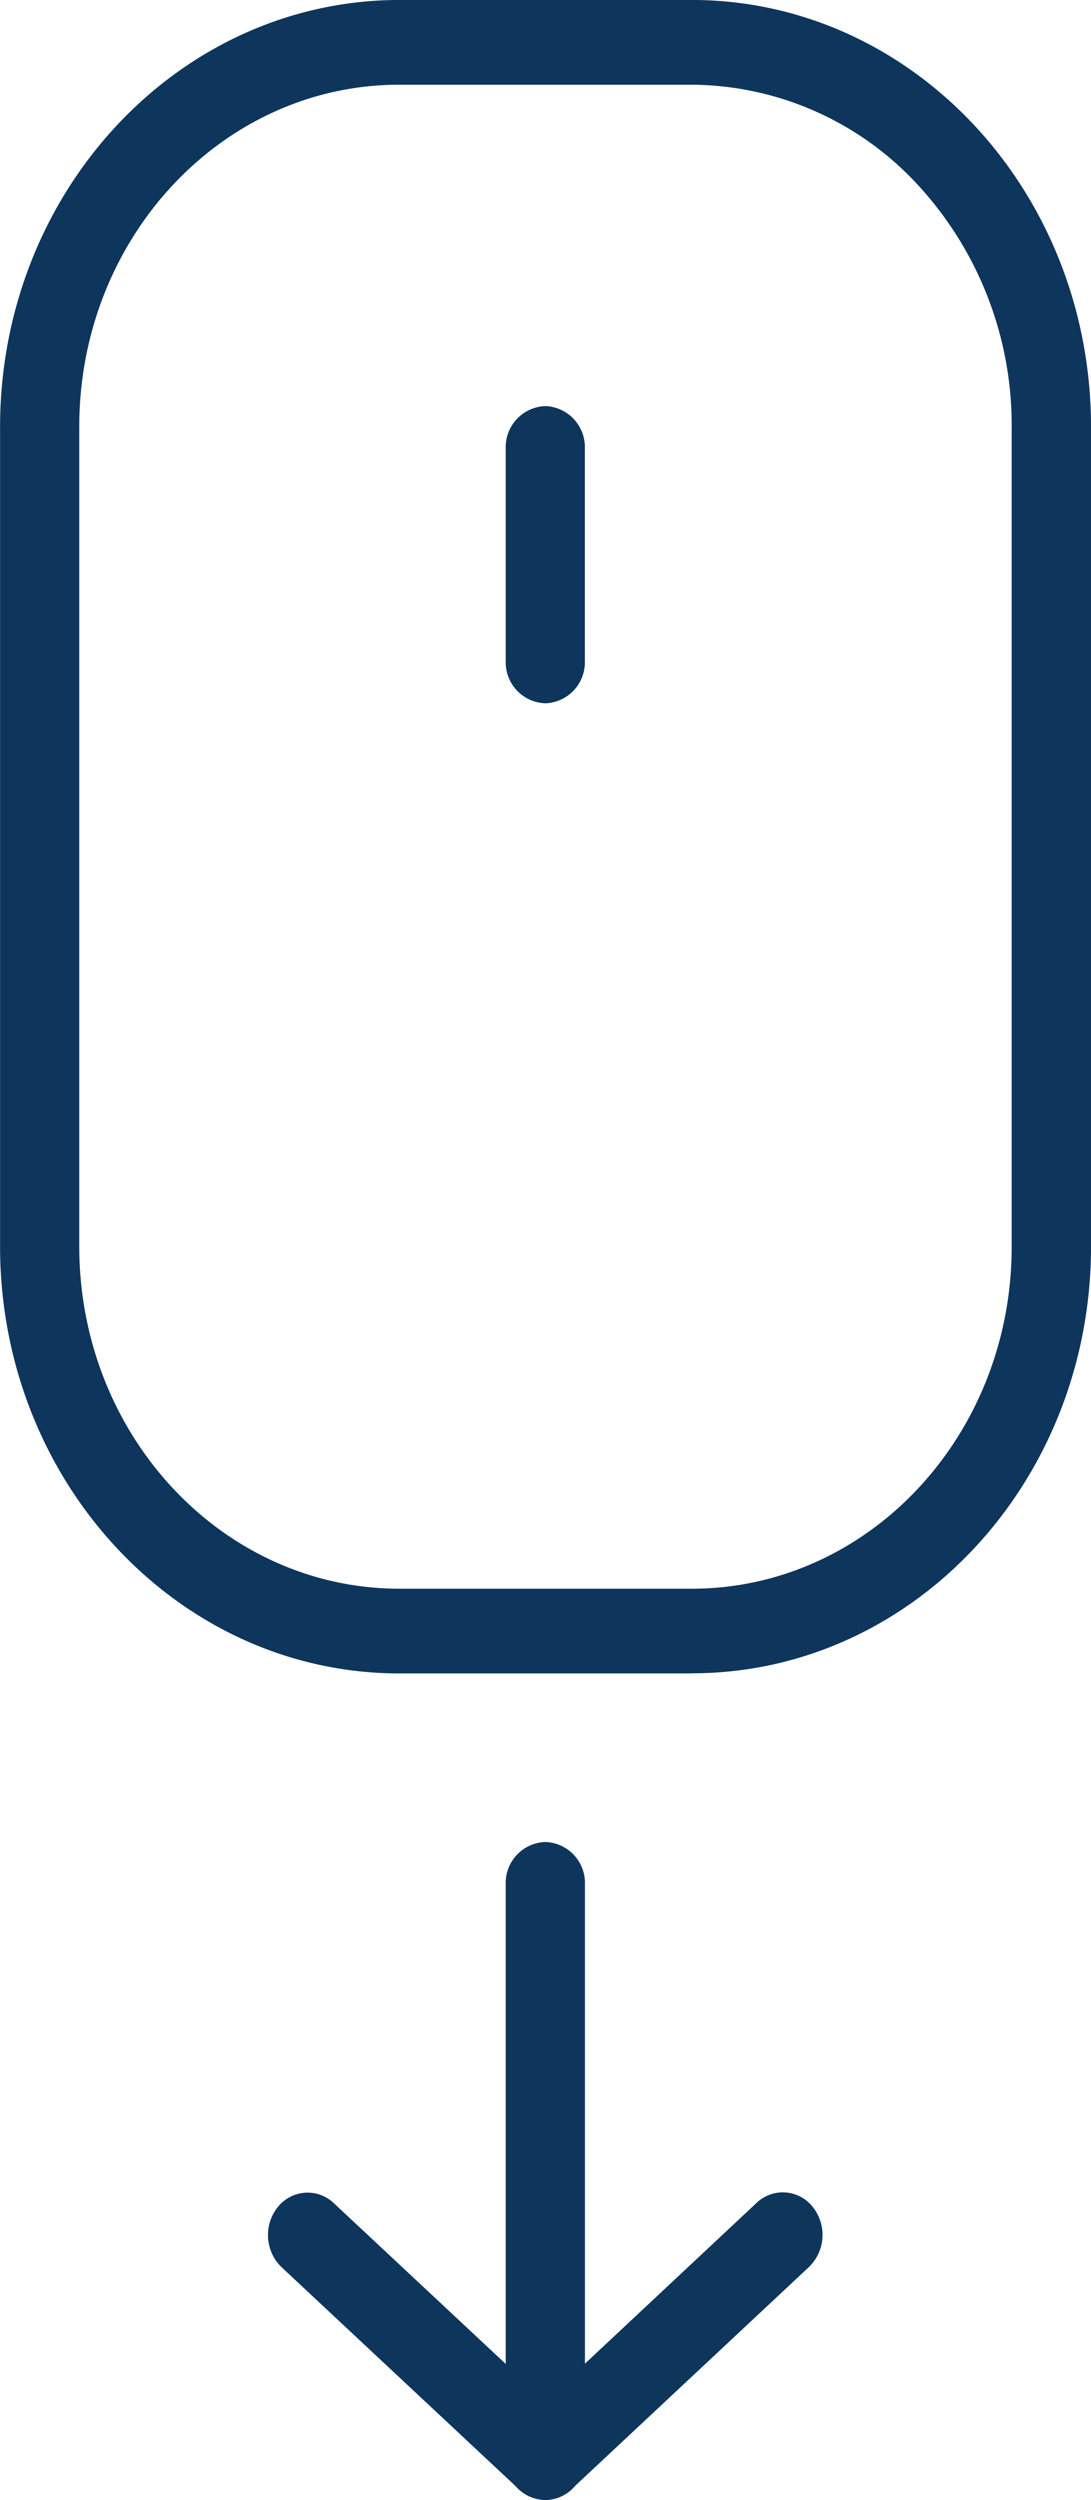 <svg xmlns="http://www.w3.org/2000/svg" xmlns:xlink="http://www.w3.org/1999/xlink" width="30.984" height="70.937" viewBox="0 0 30.984 70.937">
  <defs>
    <clipPath id="clip-path">
      <path id="Caminho_511" data-name="Caminho 511" d="M0,44.008H30.984V-26.929H0Z" transform="translate(0 26.929)" fill="none"/>
    </clipPath>
  </defs>
  <g id="Grupo_857" data-name="Grupo 857" transform="translate(0 26.929)">
    <g id="Grupo_856" data-name="Grupo 856" transform="translate(0 -26.929)" clip-path="url(#clip-path)">
      <g id="Grupo_851" data-name="Grupo 851" transform="translate(14.36 52.269)">
        <path id="Caminho_506" data-name="Caminho 506" d="M.7,11.582a1.164,1.164,0,0,1-1.125-1.2V-5.886A1.164,1.164,0,0,1,.7-7.087a1.164,1.164,0,0,1,1.125,1.2V10.346a1.252,1.252,0,0,1-.319.872,1.092,1.092,0,0,1-.806.364" transform="translate(0.427 7.087)" fill="#0e365d"/>
      </g>
      <g id="Grupo_852" data-name="Grupo 852" transform="translate(7.608 62.211)">
        <path id="Caminho_507" data-name="Caminho 507" d="M4.886,5.414a1.088,1.088,0,0,1-.751-.306L-2.613-1.2a1.27,1.27,0,0,1-.092-1.7,1.079,1.079,0,0,1,1.594-.1L5.637,3.306A1.252,1.252,0,0,1,5.748,5a1.11,1.11,0,0,1-.861.416" transform="translate(2.99 3.313)" fill="#0e365d"/>
      </g>
      <g id="Grupo_853" data-name="Grupo 853" transform="translate(14.349 62.211)">
        <path id="Caminho_508" data-name="Caminho 508" d="M.7,5.414A1.133,1.133,0,0,1-.357,4.639,1.257,1.257,0,0,1-.046,3.306L6.7-3.008a1.079,1.079,0,0,1,1.594.1A1.27,1.27,0,0,1,8.2-1.2L1.455,5.108A1.072,1.072,0,0,1,.7,5.414" transform="translate(0.431 3.313)" fill="#0e365b"/>
      </g>
      <g id="Grupo_854" data-name="Grupo 854" transform="translate(0.001 -0.001)">
        <path id="Caminho_509" data-name="Caminho 509" d="M7.029,1.492c-5.013.005-9.078,4.344-9.08,9.7V34.47c.008,5.353,4.067,9.691,9.08,9.7h8.3c5.023.008,9.1-4.336,9.1-9.7V11.233a10.051,10.051,0,0,0-2.658-6.891,8.8,8.8,0,0,0-6.446-2.85Zm8.3,45.082h-8.3C.775,46.566-4.293,41.15-4.3,34.47V11.233C-4.314,4.537.759-.9,7.029-.913h8.3C21.593-.921,26.677,4.5,26.683,11.194V34.47c-.005,6.694-5.089,12.112-11.353,12.1" transform="translate(4.301 0.913)" fill="#0e365d"/>
      </g>
      <g id="Grupo_855" data-name="Grupo 855" transform="translate(14.36 11.52)">
        <path id="Caminho_510" data-name="Caminho 510" d="M.7,5.234a1.164,1.164,0,0,1-1.125-1.2V-2A1.167,1.167,0,0,1,.7-3.2,1.167,1.167,0,0,1,1.823-2V4.033A1.164,1.164,0,0,1,.7,5.234" transform="translate(0.427 3.203)" fill="#0e365d"/>
      </g>
    </g>
  </g>
</svg>
